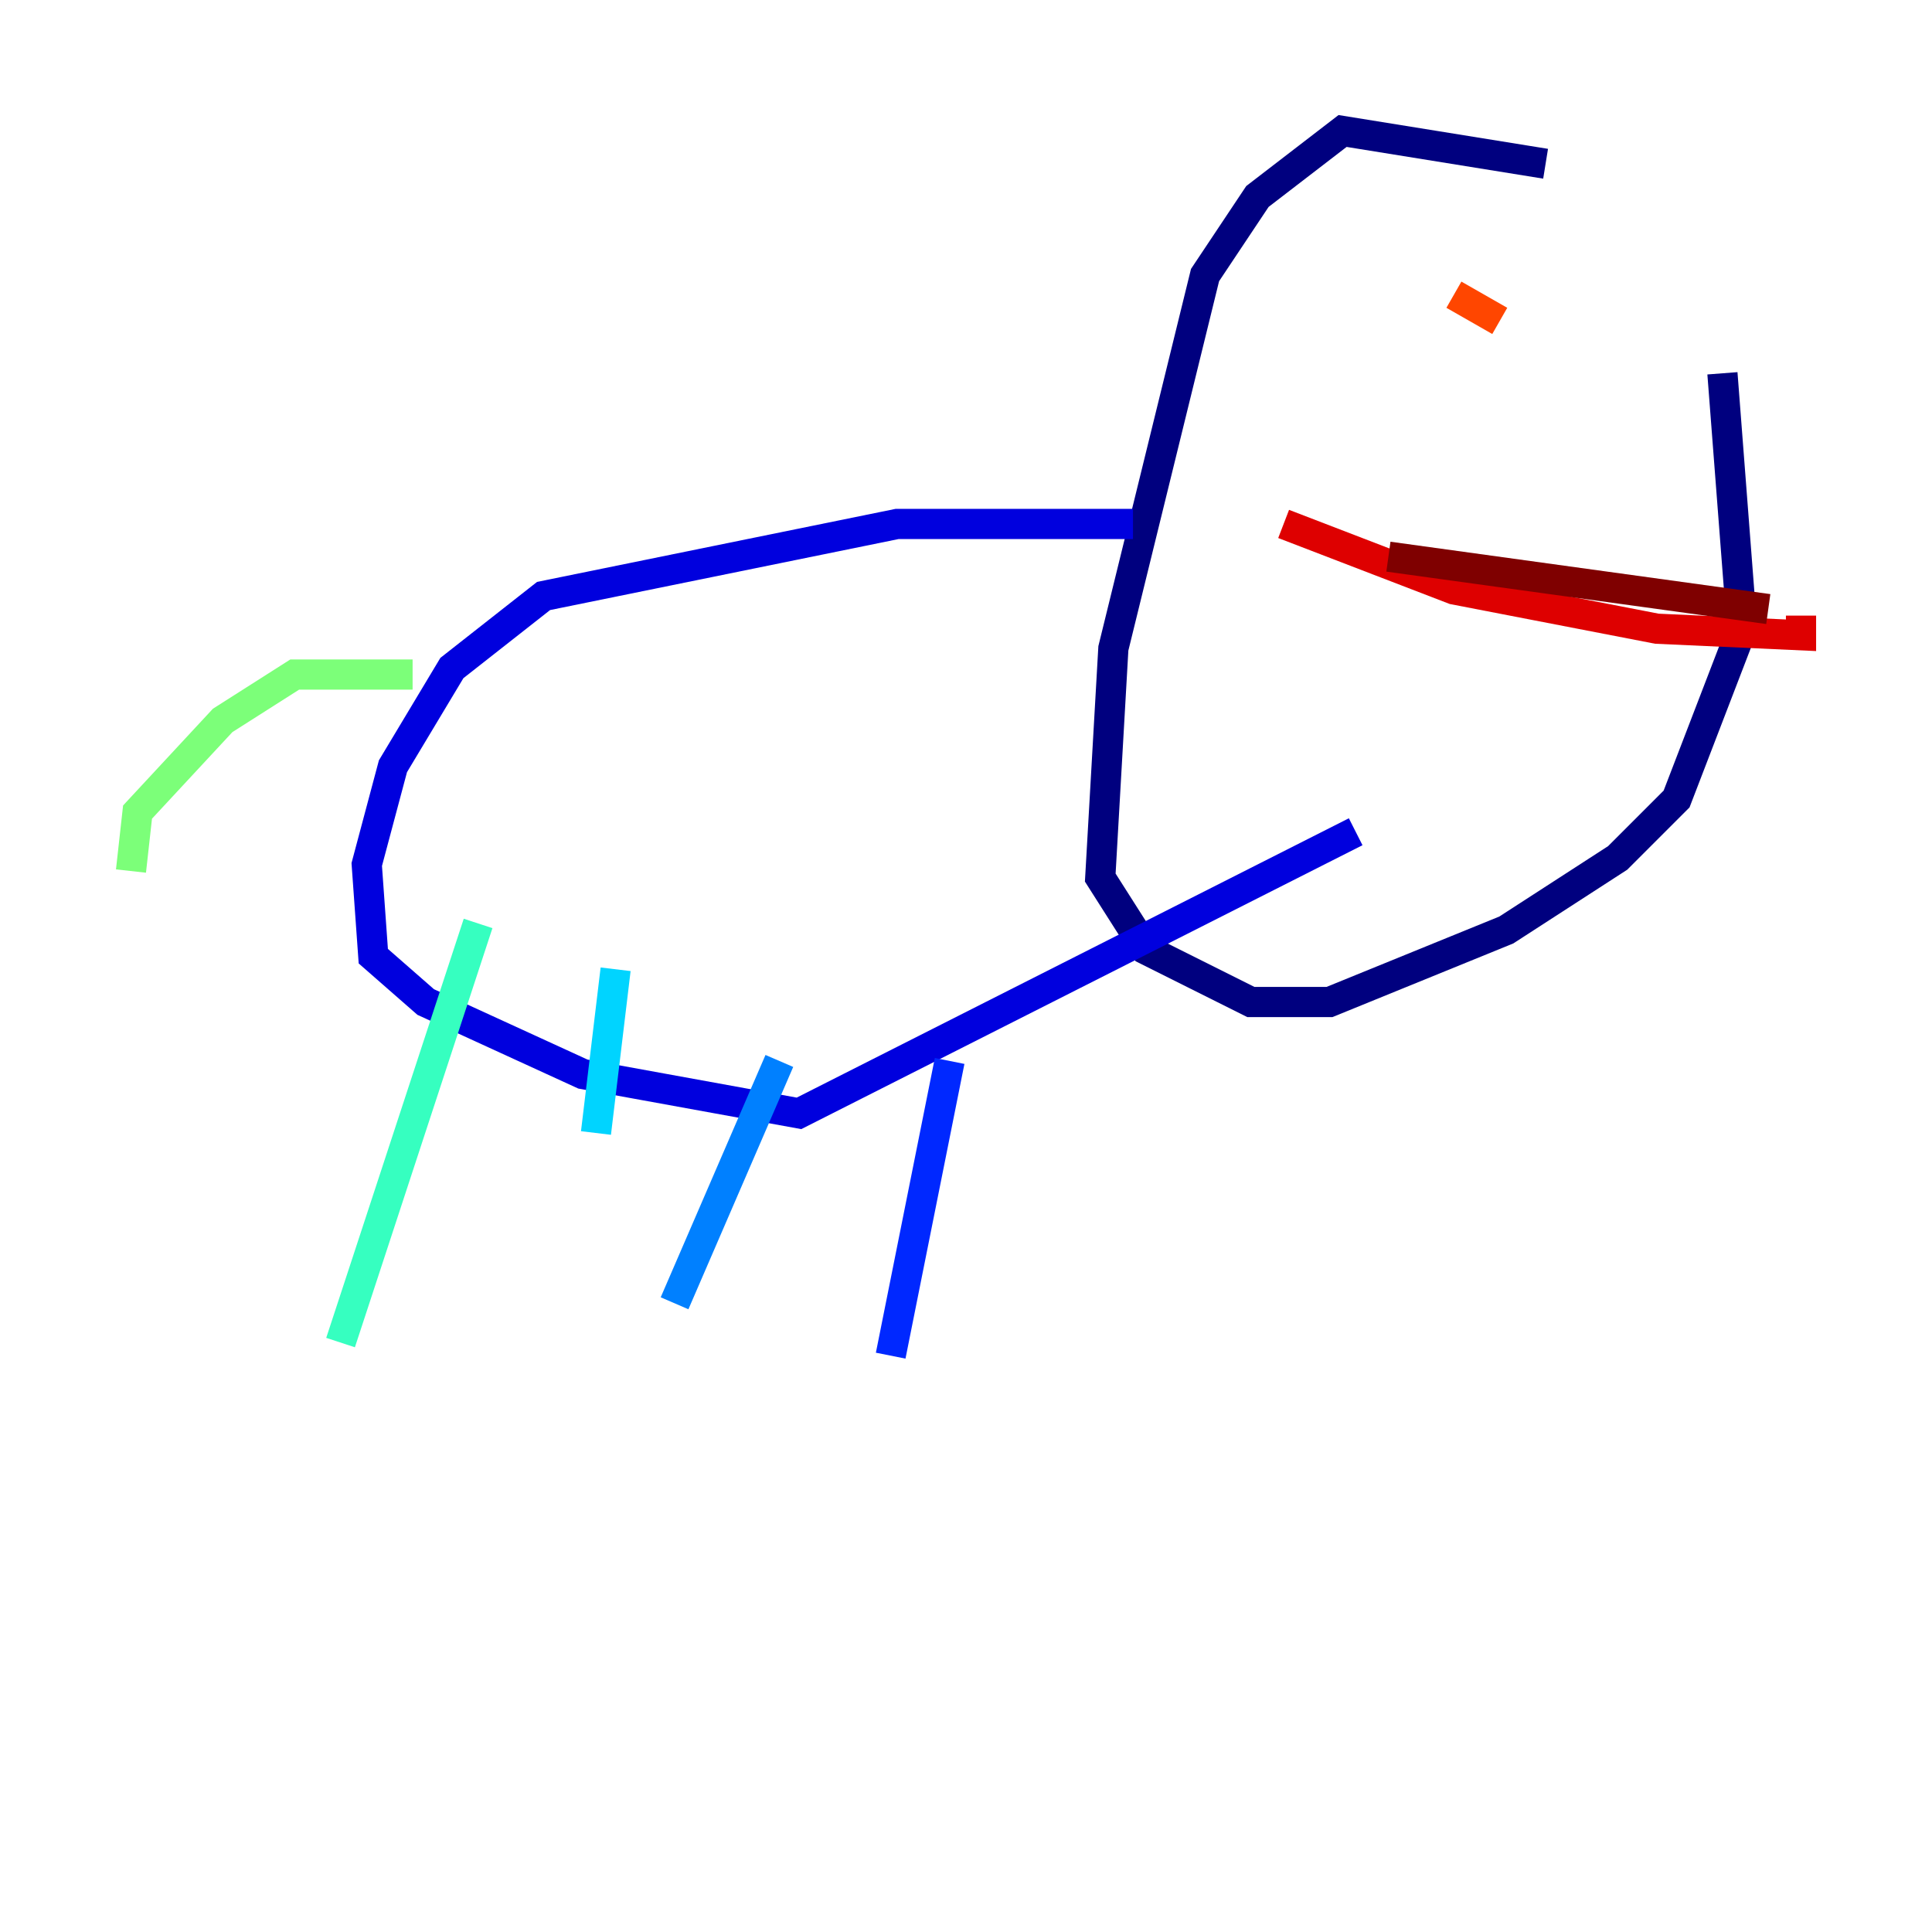 <?xml version="1.0" encoding="utf-8" ?>
<svg baseProfile="tiny" height="128" version="1.2" viewBox="0,0,128,128" width="128" xmlns="http://www.w3.org/2000/svg" xmlns:ev="http://www.w3.org/2001/xml-events" xmlns:xlink="http://www.w3.org/1999/xlink"><defs /><polyline fill="none" points="102.4,10.848 88.949,8.678 83.308,13.017 79.837,18.224 73.763,42.956 72.895,58.142 75.932,62.915 82.875,66.386 88.081,66.386 99.797,61.614 107.173,56.841 111.078,52.936 115.417,41.654 114.115,24.732" stroke="#00007f" stroke-width="2" /><polyline fill="none" points="75.064,34.712 59.444,34.712 36.014,39.485 29.939,44.258 26.034,50.766 24.298,57.275 24.732,63.349 28.203,66.386 38.617,71.159 52.936,73.763 89.817,55.105" stroke="#0000de" stroke-width="2" /><polyline fill="none" points="62.915,70.291 59.01,89.817" stroke="#0028ff" stroke-width="2" /><polyline fill="none" points="51.634,70.291 44.691,86.346" stroke="#0080ff" stroke-width="2" /><polyline fill="none" points="40.786,64.217 39.485,75.064" stroke="#00d4ff" stroke-width="2" /><polyline fill="none" points="31.675,61.18 22.563,88.949" stroke="#36ffc0" stroke-width="2" /><polyline fill="none" points="27.336,44.691 19.525,44.691 14.752,47.729 9.112,53.803 8.678,57.709" stroke="#7cff79" stroke-width="2" /><polyline fill="none" points="84.61,23.43 84.61,23.43" stroke="#c0ff36" stroke-width="2" /><polyline fill="none" points="89.817,24.298 89.817,24.298" stroke="#ffe500" stroke-width="2" /><polyline fill="none" points="99.797,24.298 99.797,24.298" stroke="#ff9400" stroke-width="2" /><polyline fill="none" points="96.325,19.525 99.363,21.261" stroke="#ff4600" stroke-width="2" /><polyline fill="none" points="85.044,34.712 96.325,39.051 109.776,41.654 119.322,42.088 119.322,40.786" stroke="#de0000" stroke-width="2" /><polyline fill="none" points="117.153,40.352 91.986,36.881" stroke="#7f0000" stroke-width="2" /></svg>